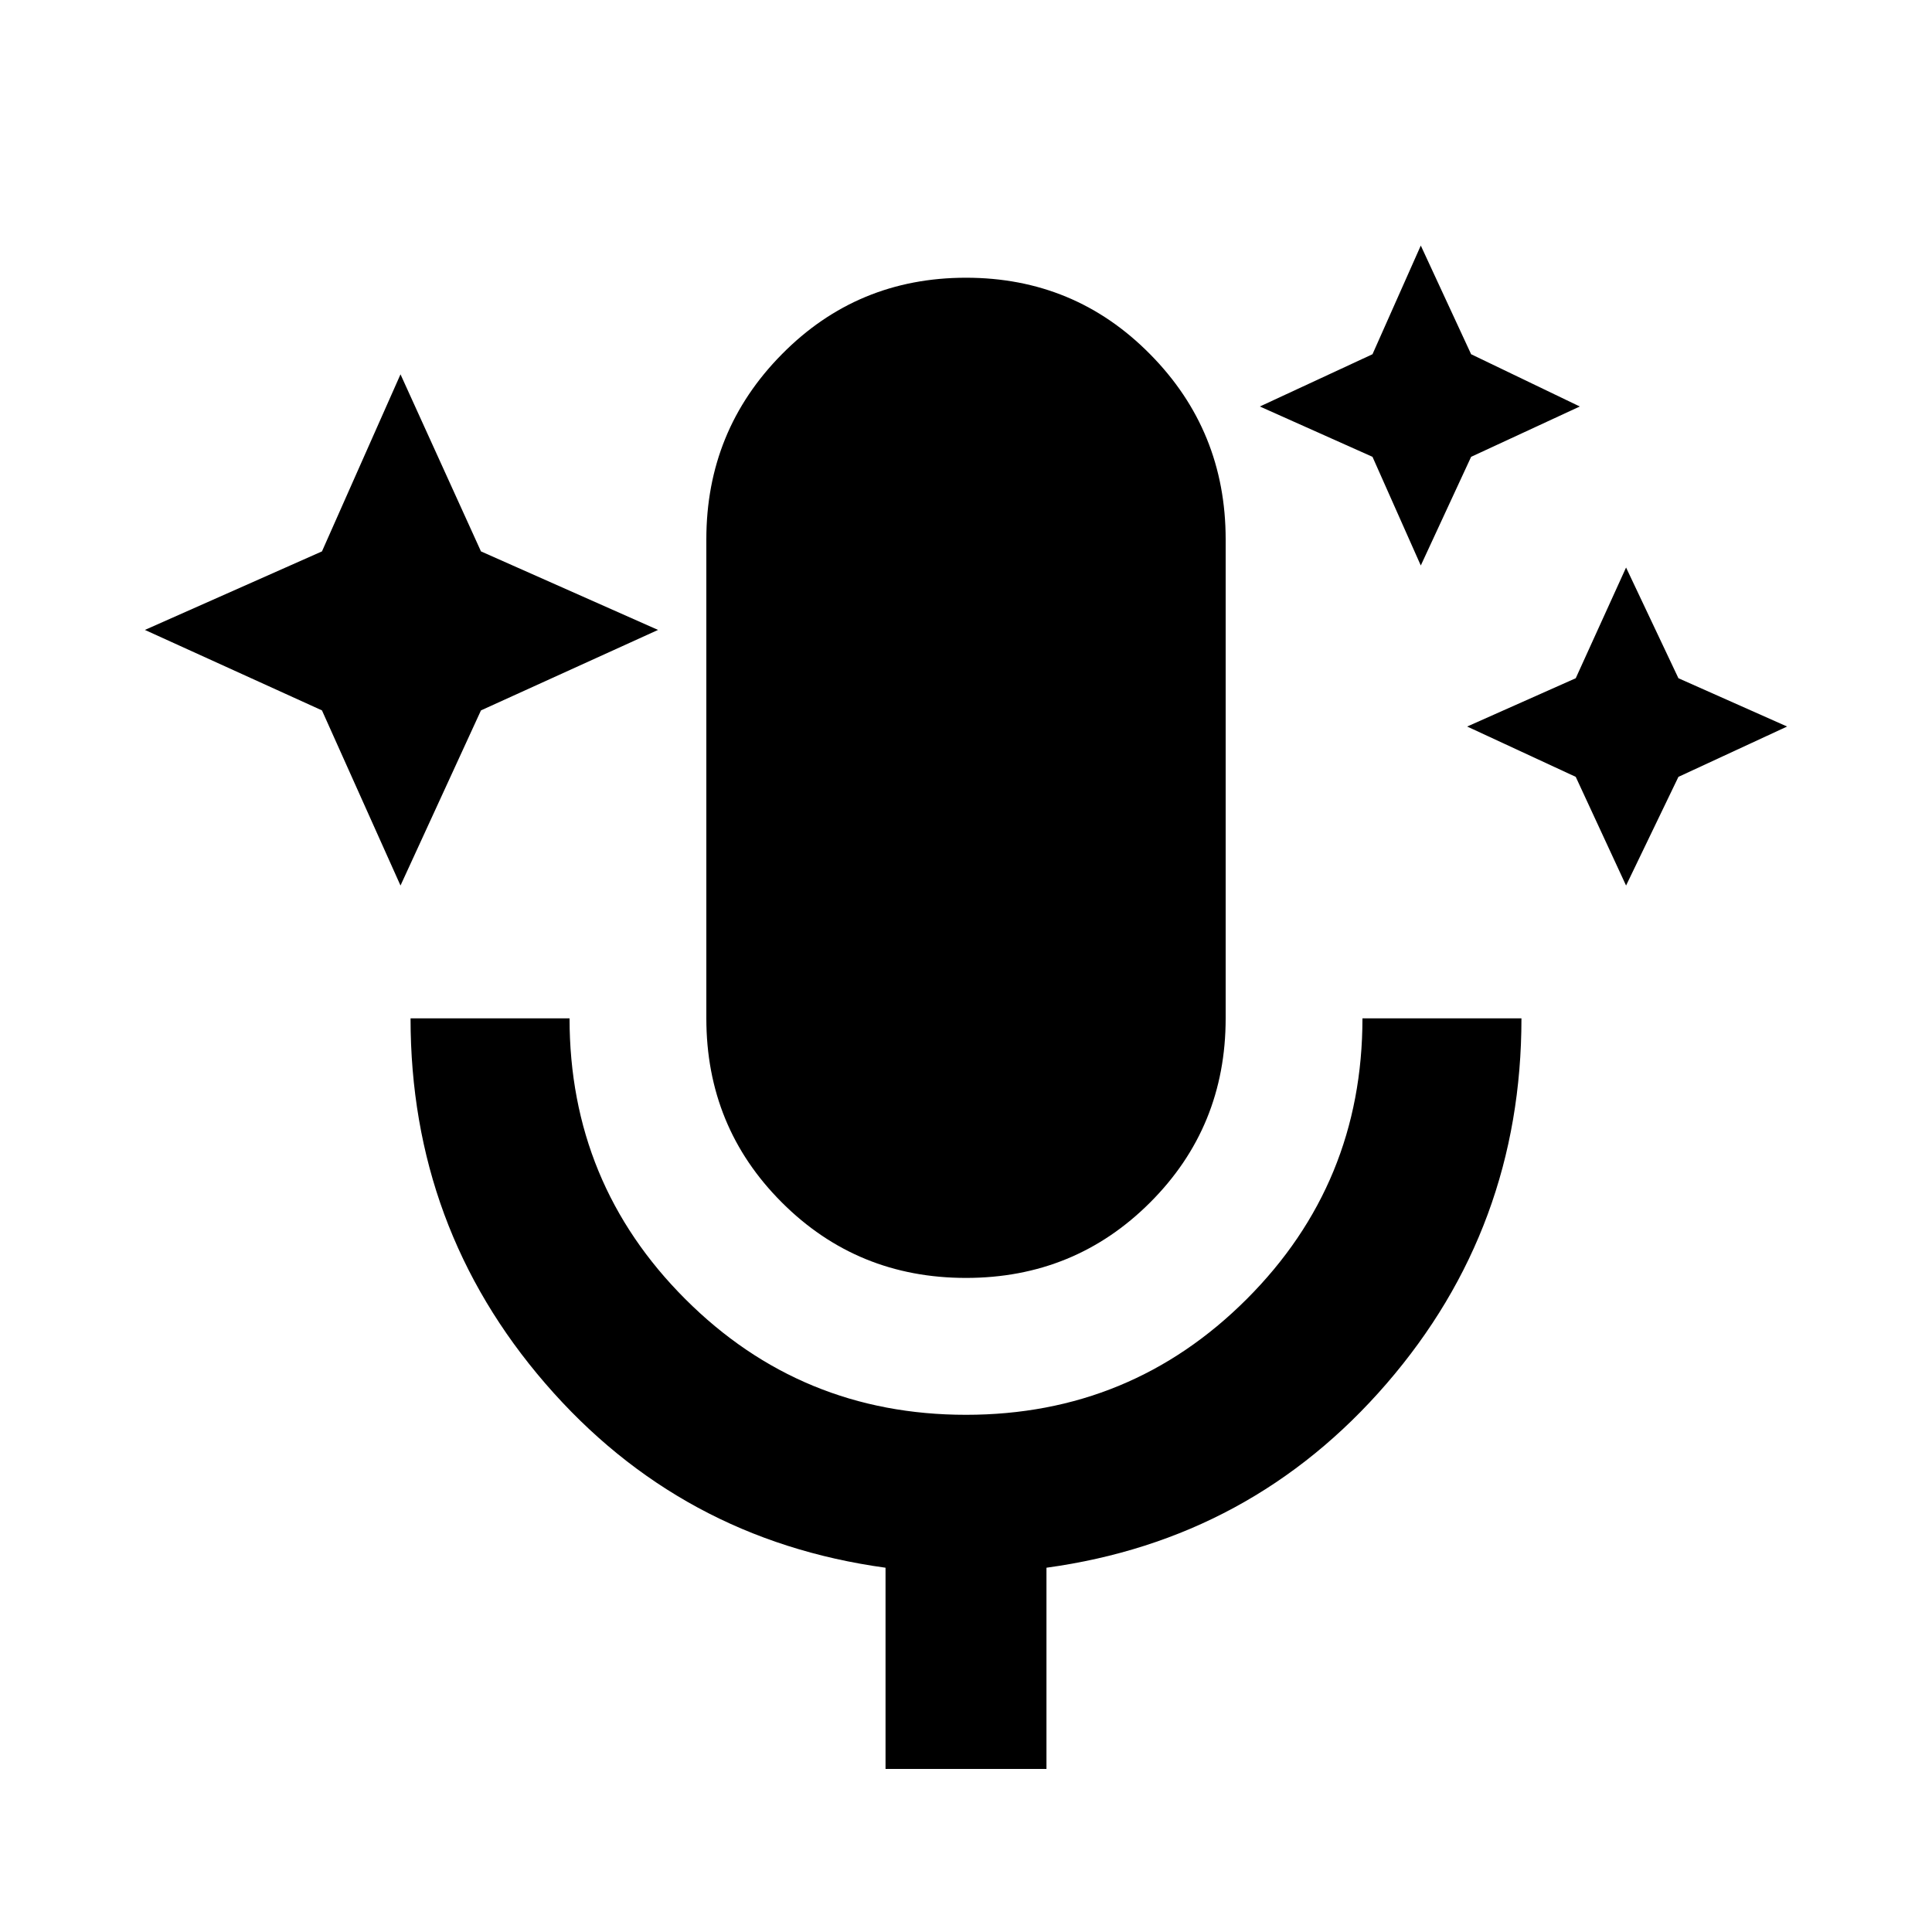 <svg xmlns="http://www.w3.org/2000/svg" viewBox="0 0 20 20"><path d="m4.146 9.167-.813-1.813L1.5 6.521l1.833-.813.813-1.833.833 1.833 1.833.813-1.833.833Zm10.562-3.313-.5-1.125-1.166-.521 1.166-.541.5-1.125.521 1.125 1.125.541-1.125.521Zm2.125 3.313-.521-1.125-1.124-.521 1.124-.5.521-1.146.542 1.146 1.125.5-1.125.521ZM10 13.229q-1.125 0-1.906-.781-.782-.781-.782-1.906V5.583q0-1.125.782-1.916.781-.792 1.906-.792t1.906.792q.782.791.782 1.916v4.959q0 1.125-.782 1.906-.781.781-1.906.781Zm-.833 5.083v-2.083q-2.125-.291-3.521-1.906T4.25 10.542h1.646q0 1.708 1.198 2.906Q8.292 14.646 10 14.646q1.708 0 2.906-1.198 1.198-1.198 1.198-2.906h1.646q0 2.166-1.396 3.781-1.396 1.615-3.521 1.906v2.083Z"/></svg>
